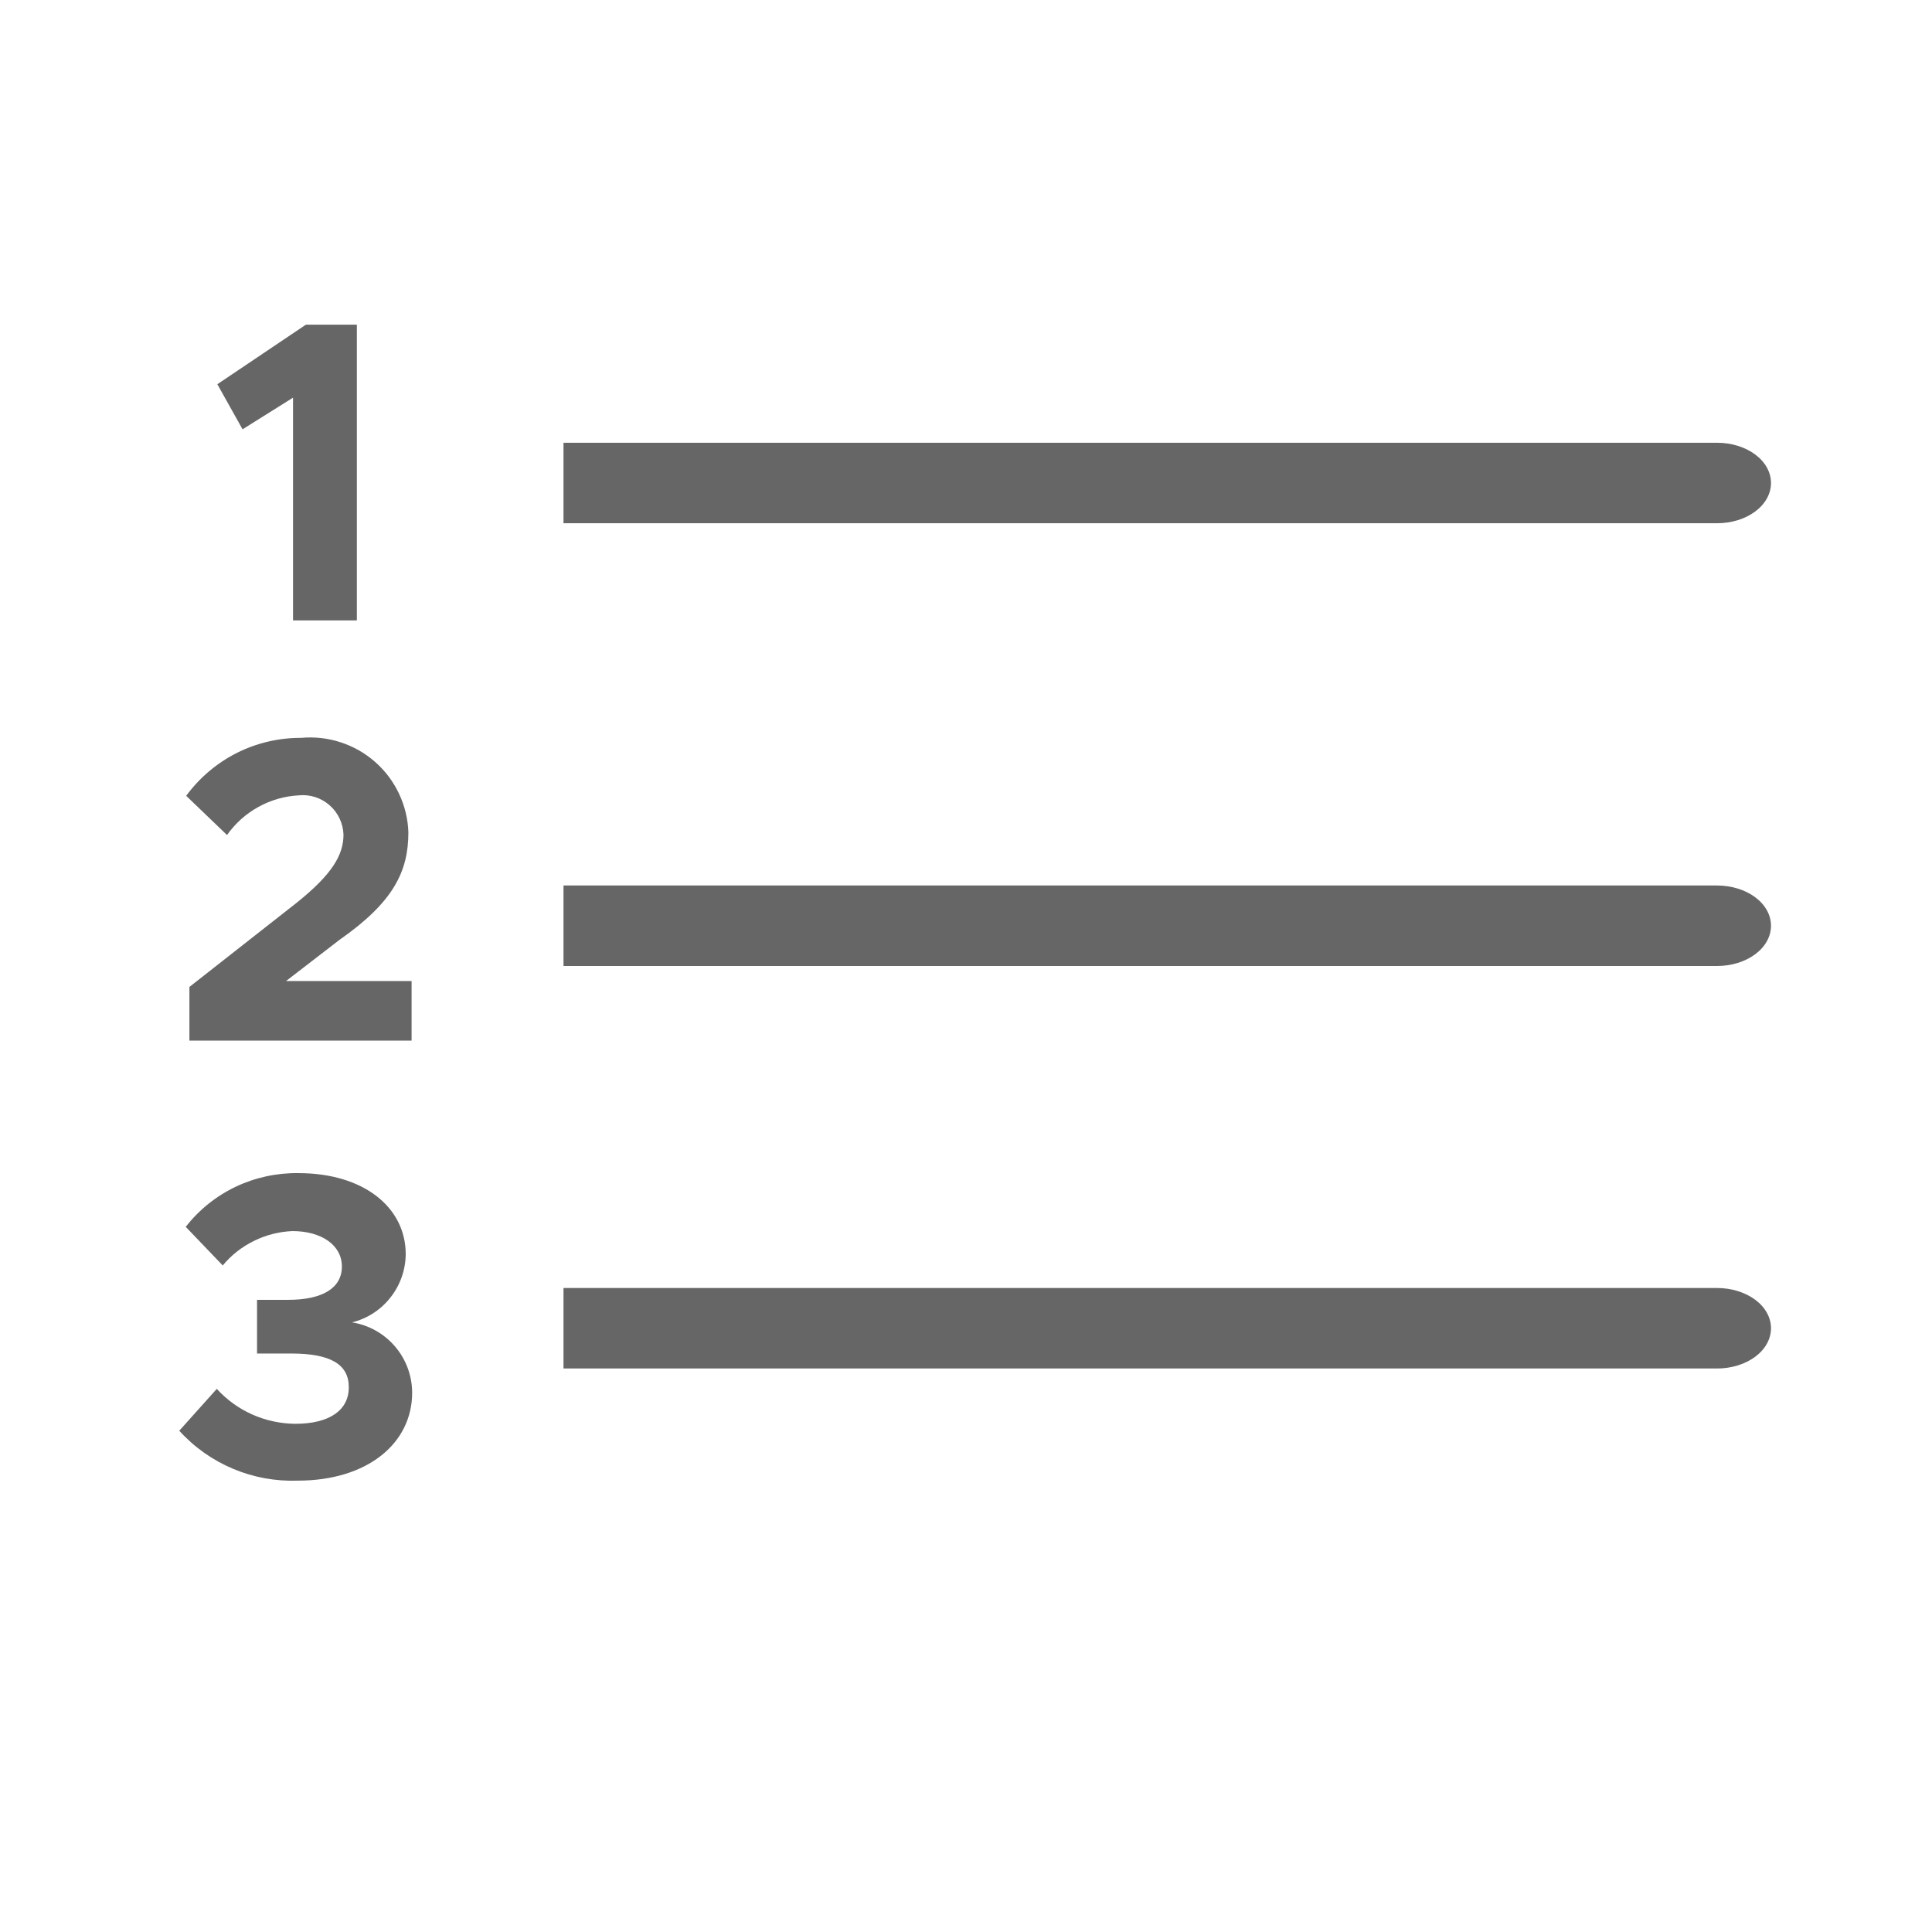 <svg width="24" height="24" viewBox="0 0 24 24" fill="none" xmlns="http://www.w3.org/2000/svg">
<g clip-path="url(#clip0_5367_2194)">
<path d="M3.64 4.94L3.64 7.707H4.433L4.433 4.033H3.8L2.7 4.773L3.013 5.333L3.64 4.94Z" fill="#666666"/>
<path d="M3.713 9.88C3.782 9.873 3.851 9.881 3.917 9.902C3.983 9.924 4.043 9.958 4.095 10.004C4.147 10.049 4.189 10.105 4.218 10.167C4.248 10.23 4.264 10.297 4.267 10.367C4.267 10.62 4.127 10.86 3.687 11.213L2.353 12.26V12.927H5.113V12.187H3.553L4.22 11.673C4.887 11.207 5.073 10.826 5.073 10.34C5.068 10.174 5.028 10.01 4.957 9.86C4.886 9.709 4.785 9.575 4.66 9.465C4.535 9.355 4.389 9.272 4.231 9.221C4.073 9.169 3.906 9.151 3.74 9.166C3.462 9.165 3.188 9.229 2.94 9.354C2.692 9.48 2.477 9.662 2.313 9.886L2.82 10.373C2.922 10.229 3.055 10.109 3.21 10.024C3.365 9.938 3.537 9.889 3.713 9.88Z" fill="#666666"/>
<path d="M4.373 16.427C4.563 16.38 4.731 16.271 4.851 16.117C4.972 15.964 5.038 15.775 5.04 15.58C5.04 15 4.52 14.573 3.707 14.573C3.438 14.569 3.171 14.627 2.928 14.742C2.685 14.858 2.473 15.028 2.307 15.24L2.767 15.72C2.873 15.592 3.005 15.488 3.155 15.415C3.304 15.341 3.467 15.3 3.633 15.293C3.993 15.293 4.247 15.467 4.247 15.733C4.247 16 4.007 16.147 3.58 16.147H3.193L3.193 16.814H3.62C4.113 16.814 4.333 16.953 4.333 17.233C4.333 17.514 4.1 17.687 3.667 17.687C3.483 17.685 3.302 17.646 3.135 17.572C2.967 17.497 2.817 17.389 2.693 17.253L2.227 17.773C2.412 17.978 2.641 18.139 2.895 18.246C3.149 18.353 3.424 18.403 3.7 18.393C4.56 18.393 5.12 17.933 5.12 17.3C5.119 17.09 5.044 16.886 4.907 16.726C4.77 16.566 4.581 16.46 4.373 16.427Z" fill="#666666"/>
<path d="M22 6C22 5.867 21.93 5.74 21.804 5.646C21.679 5.553 21.508 5.5 21.331 5.5L7 5.5V6.5L21.331 6.5C21.508 6.5 21.679 6.447 21.804 6.354C21.93 6.26 22 6.133 22 6Z" fill="#666666"/>
<path d="M21.331 11L7 11V12L21.331 12C21.508 12 21.679 11.947 21.804 11.854C21.93 11.76 22 11.633 22 11.5C22 11.367 21.93 11.24 21.804 11.146C21.679 11.053 21.508 11 21.331 11Z" fill="#666666"/>
<path d="M21.331 16L7 16V17L21.331 17C21.508 17 21.679 16.947 21.804 16.854C21.93 16.76 22 16.633 22 16.5C22 16.367 21.93 16.24 21.804 16.146C21.679 16.053 21.508 16 21.331 16Z" fill="#666666"/>
</g>
<defs>
<clipPath id="clip0_5367_2194">
<rect width="24" height="24" fill="white"/>
</clipPath>
</defs>
</svg>

